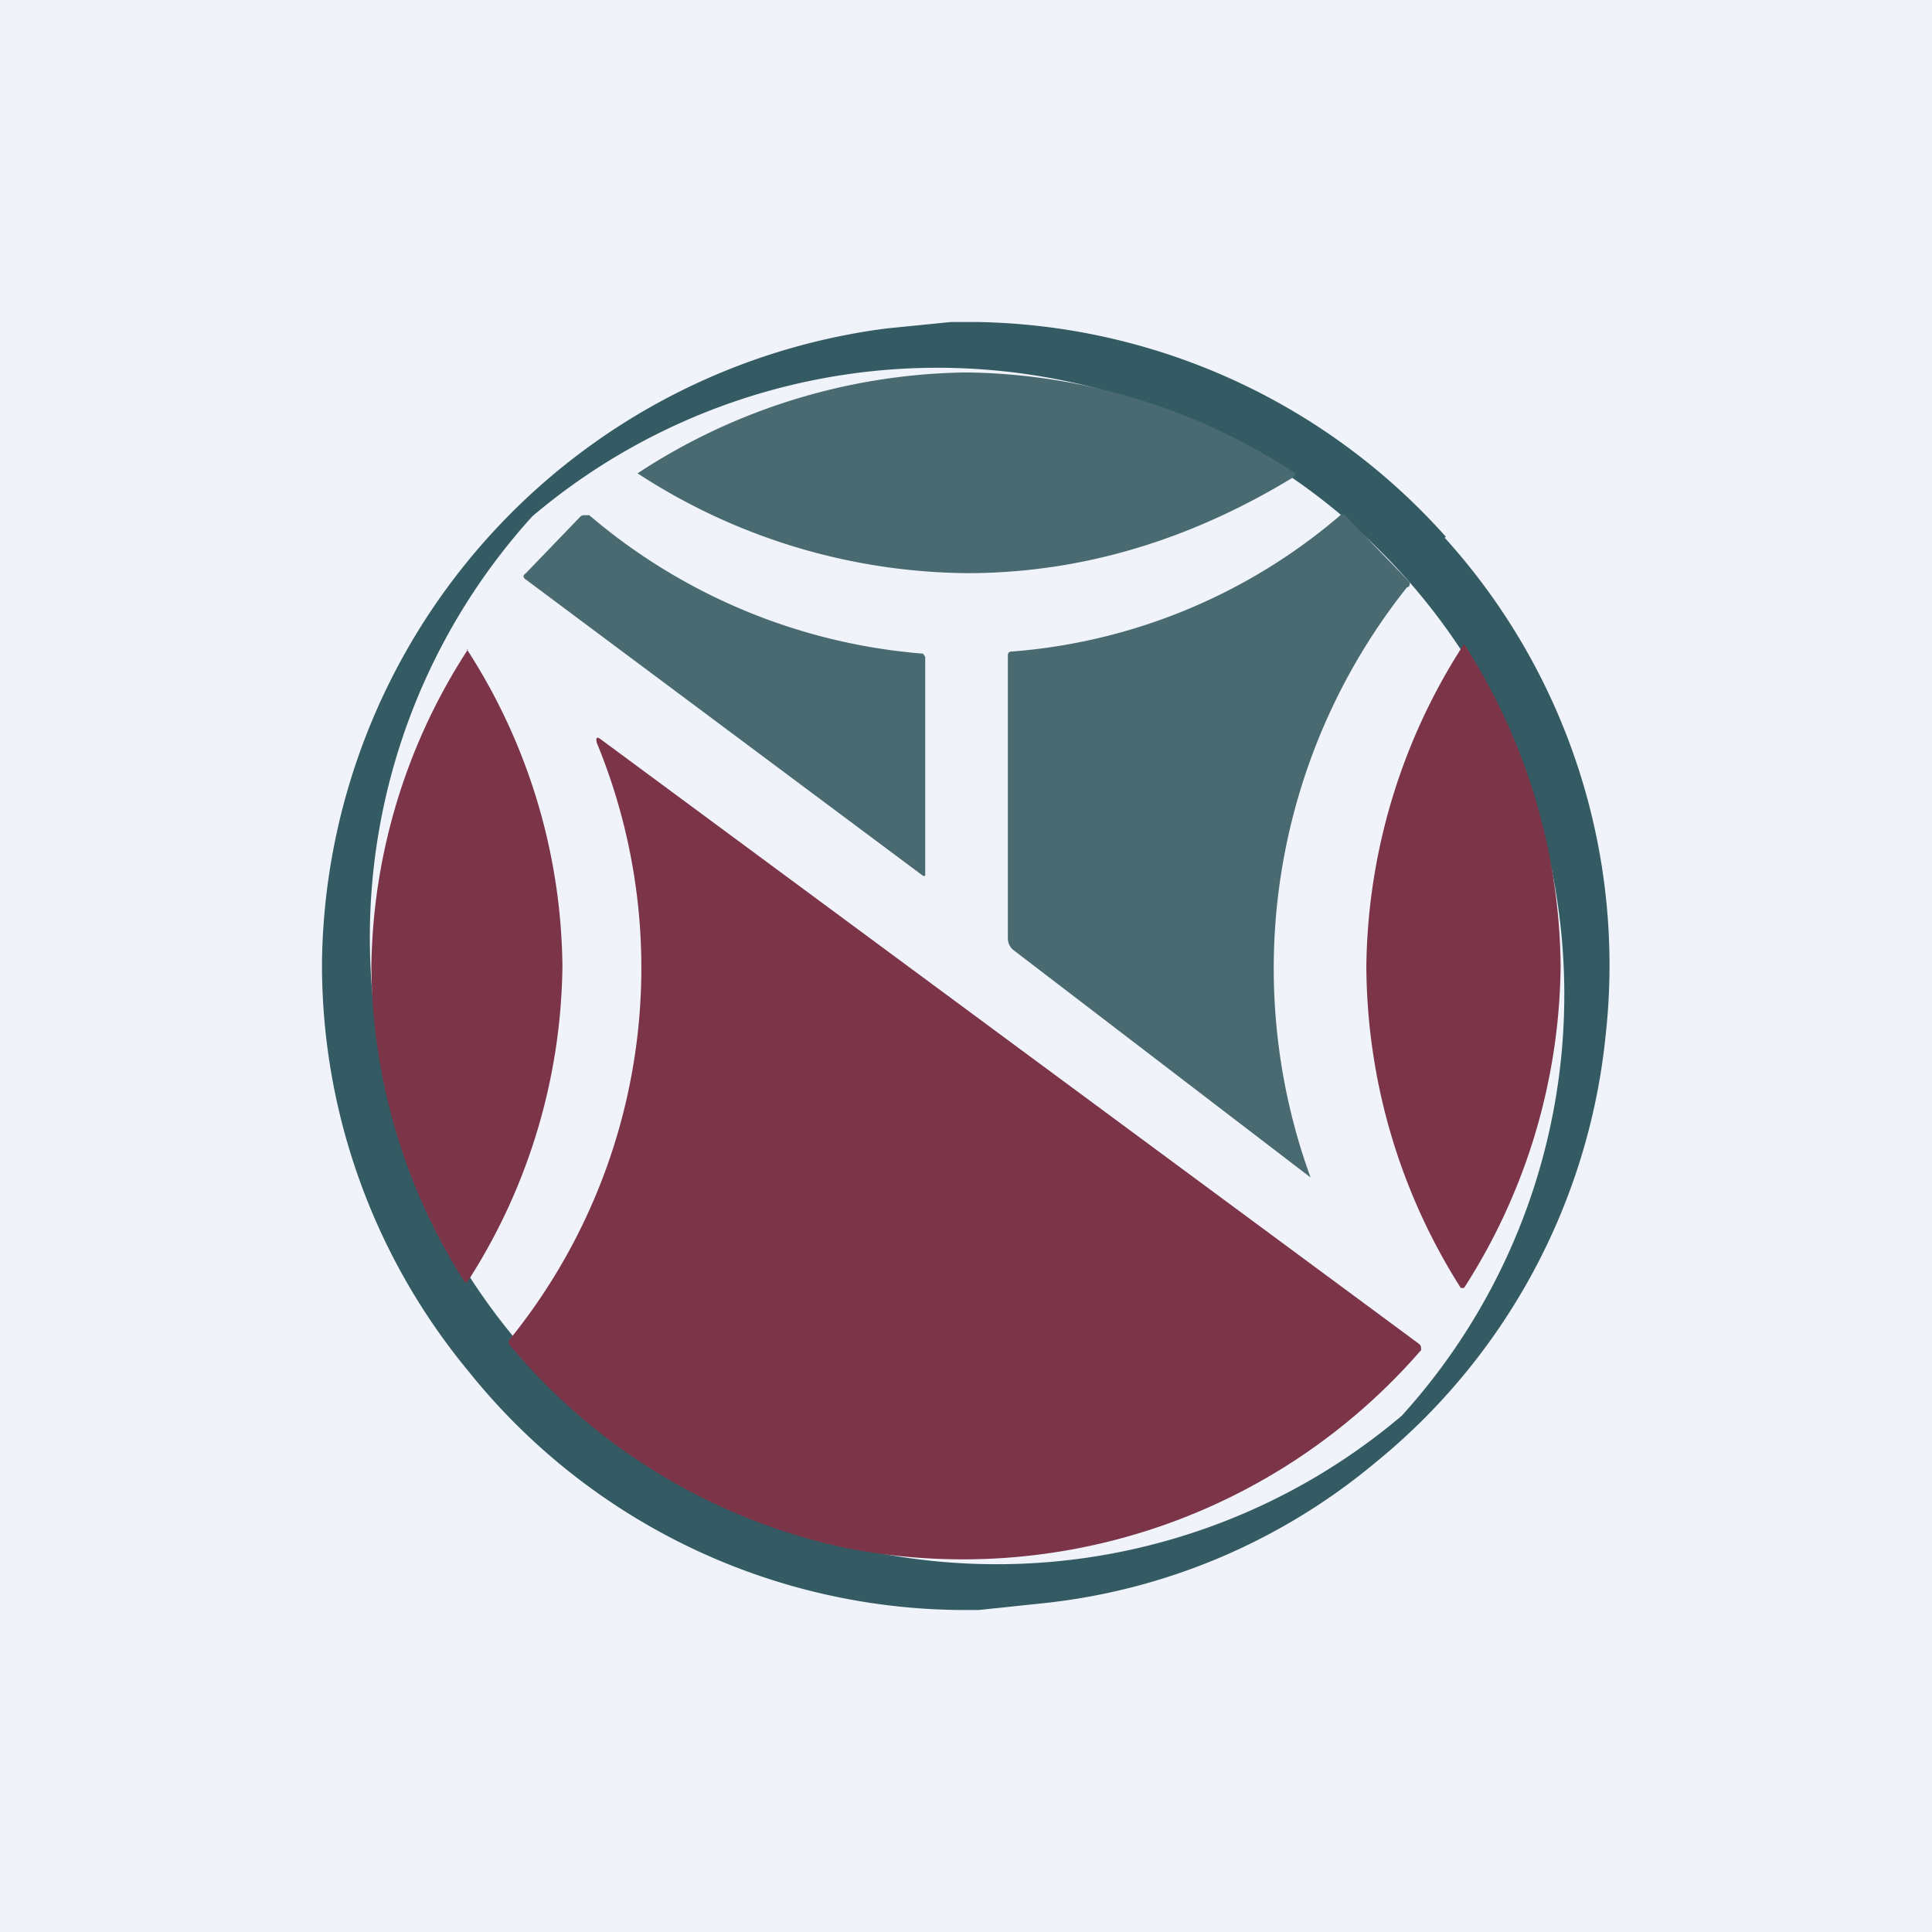 <!-- by TradingView --><svg width="18" height="18" viewBox="0 0 18 18" xmlns="http://www.w3.org/2000/svg"><path fill="#F0F3FA" d="M0 0h18v18H0z"/><path fill-rule="evenodd" d="M13.47 5A5.98 5.98 0 0 0 9.1 3h-.24l-.6.06A6.03 6.03 0 0 0 3 8.96v.07a5.94 5.94 0 0 0 1.36 3.74A5.93 5.93 0 0 0 8.95 15h.17l.57-.06a5.77 5.77 0 0 0 3.12-1.31 5.89 5.89 0 0 0 2.15-3.99 5.93 5.93 0 0 0-1.5-4.63Zm-.41 8.19a5.84 5.84 0 0 0-8.1-8.38 5.84 5.84 0 0 0 8.1 8.38Z" fill="#345B63"/><path d="M9 3.47a5.7 5.7 0 0 1 3.07.94l-.01.03c-.98.6-2 .9-3.05.9a5.7 5.7 0 0 1-3.07-.93A5.7 5.7 0 0 1 9 3.47ZM5.49 4.8A5.46 5.46 0 0 0 8.6 6.09l.02.03V8.16H8.6L4.9 5.4c-.03-.02-.03-.04 0-.06l.51-.53a.06.06 0 0 1 .04-.01h.04ZM13.11 5.47a5.7 5.7 0 0 0-.9 5.5L9.44 8.85a.14.14 0 0 1-.05-.11V6.12c0-.03 0-.05.04-.05a5.33 5.33 0 0 0 3.07-1.28l.03.01.59.61c.02.02.02.04 0 .06Z" fill="#496A71"/><path d="M13.64 6a5.63 5.63 0 0 1 .9 3 5.64 5.64 0 0 1-.9 3h-.03a5.63 5.63 0 0 1-.88-3 5.63 5.63 0 0 1 .91-3ZM4.35 6.05A5.53 5.53 0 0 1 5.24 9a5.53 5.53 0 0 1-.89 2.95c-.01 0-.02 0-.03-.02A5.53 5.53 0 0 1 3.46 9a5.54 5.54 0 0 1 .9-2.95Z" fill="#7B3448"/><path d="M13.22 12.52a.05.05 0 0 1 .02.04v.02l-.01.01a5.65 5.65 0 0 1-5.36 1.83 5.58 5.58 0 0 1-3.13-1.9v-.03a5.5 5.5 0 0 0 .82-5.57c-.01-.05 0-.06.04-.03l7.62 5.63Z" fill="#7B3448"/></svg>